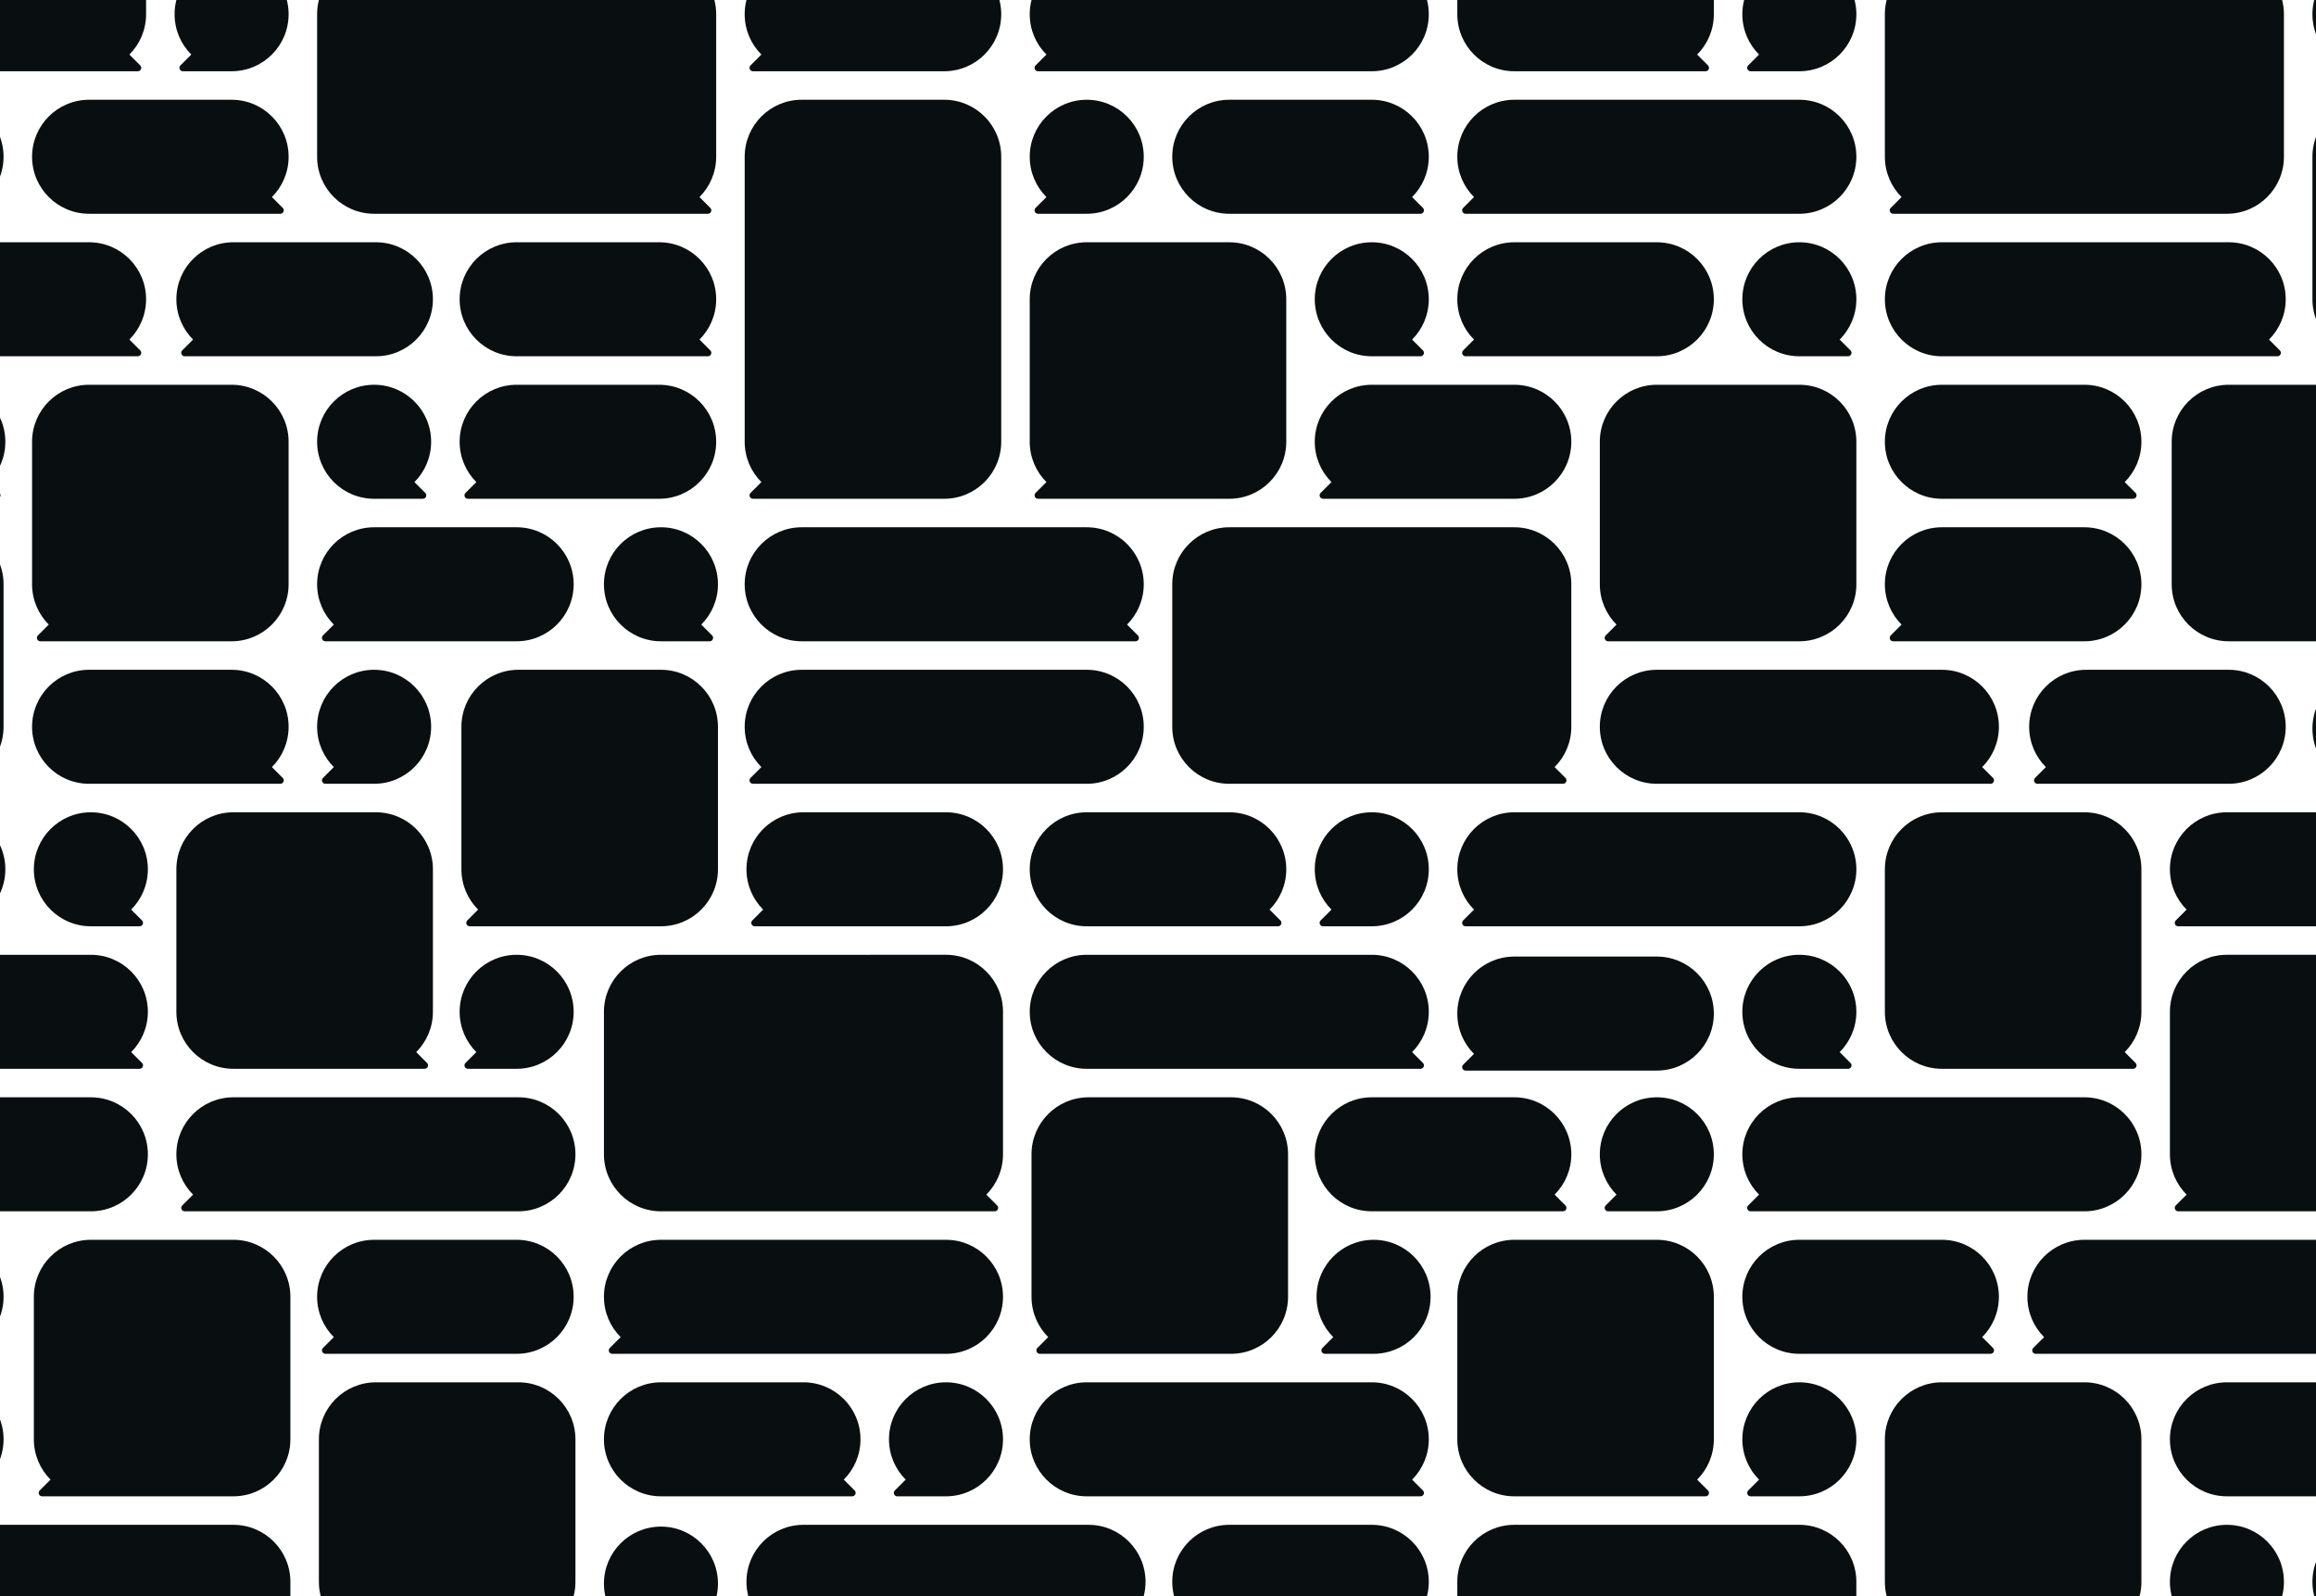 <svg xmlns="http://www.w3.org/2000/svg" width="1300" height="896" fill="#090F11"><path d="M-218.72 116.72c-1.21 1.21-.35 3.28 1.36 3.28H-30c17.67 0 32-14.33 32-32s-14.33-32-32-32h-160c-17.67 0-32 14.33-32 32 0 8.84 3.58 16.84 9.37 22.63l-6.09 6.09ZM261.28 276.72c-1.21 1.21-.35 3.28 1.36 3.28H370c17.67 0 32-14.33 32-32s-14.33-32-32-32h-80c-17.67 0-32 14.33-32 32 0 8.84 3.58 16.84 9.37 22.63l-6.09 6.09ZM211 136h-80c-17.67 0-32 14.33-32 32 0 8.84 3.58 16.84 9.37 22.63l-6.09 6.09c-1.21 1.21-.35 3.28 1.36 3.28H211c17.67 0 32-14.33 32-32s-14.33-32-32-32ZM22.64 360H130c17.67 0 32-14.33 32-32v-80c0-17.67-14.33-32-32-32H50c-17.67 0-32 14.33-32 32v80c0 8.84 3.58 16.84 9.37 22.63l-6.09 6.09c-1.21 1.21-.35 3.28 1.36 3.28ZM2 408v-80c0-17.67-14.33-32-32-32h-160c-17.67 0-32 14.33-32 32v80c0 8.84 3.58 16.84 9.37 22.63l-6.09 6.09c-1.21 1.21-.35 3.28 1.36 3.28H-30c17.67 0 32-14.33 32-32ZM642 88c0-17.67-14.33-32-32-32s-32 14.33-32 32c0 8.84 3.58 16.84 9.37 22.63l-6.09 6.09c-1.21 1.21-.35 3.28 1.36 3.28H610c17.67 0 32-14.33 32-32ZM581.28 36.72c-1.21 1.21-.35 3.28 1.36 3.28H770c17.67 0 32-14.33 32-32s-14.33-32-32-32H610c-17.67 0-32 14.33-32 32 0 8.84 3.58 16.84 9.37 22.63l-6.09 6.09ZM421.28 436.72c-1.21 1.21-.35 3.28 1.36 3.28H610c17.67 0 32-14.33 32-32s-14.33-32-32-32H450c-17.67 0-32 14.33-32 32 0 8.84 3.58 16.84 9.37 22.63l-6.09 6.09ZM821.28 116.72c-1.21 1.21-.35 3.28 1.36 3.28H1010c17.67 0 32-14.33 32-32s-14.33-32-32-32H850c-17.67 0-32 14.33-32 32 0 8.84 3.58 16.84 9.37 22.63l-6.09 6.09ZM1061.28 356.72c-1.21 1.21-.35 3.28 1.36 3.28H1170c17.67 0 32-14.33 32-32s-14.33-32-32-32h-80c-17.67 0-32 14.33-32 32 0 8.84 3.58 16.84 9.37 22.63l-6.09 6.09ZM821.28 196.72c-1.21 1.21-.35 3.28 1.36 3.28H930c17.67 0 32-14.33 32-32s-14.33-32-32-32h-80c-17.67 0-32 14.33-32 32 0 8.84 3.58 16.84 9.37 22.63l-6.09 6.09ZM902.64 360H1010c17.67 0 32-14.33 32-32v-80c0-17.67-14.33-32-32-32h-80c-17.67 0-32 14.33-32 32v80c0 8.84 3.58 16.84 9.37 22.63l-6.09 6.09c-1.21 1.21-.35 3.28 1.36 3.28ZM1061.28 116.72c-1.21 1.21-.35 3.28 1.36 3.28H1250c17.67 0 32-14.33 32-32V8c0-17.67-14.33-32-32-32h-160c-17.67 0-32 14.33-32 32v80c0 8.84 3.58 16.84 9.37 22.63l-6.09 6.09ZM722 248v-80c0-17.67-14.33-32-32-32h-80c-17.67 0-32 14.33-32 32v80c0 8.84 3.58 16.84 9.37 22.63l-6.09 6.09c-1.21 1.21-.35 3.28 1.36 3.28H690c17.67 0 32-14.33 32-32ZM981.28 36.72c-1.21 1.21-.35 3.28 1.36 3.28H1010c17.67 0 32-14.33 32-32s-14.33-32-32-32-32 14.33-32 32c0 8.84 3.58 16.84 9.37 22.63l-6.09 6.09ZM742.64 520H770c17.67 0 32-14.33 32-32s-14.33-32-32-32-32 14.33-32 32c0 8.84 3.58 16.84 9.37 22.63l-6.09 6.09c-1.21 1.21-.35 3.28 1.36 3.28ZM181.28 436.72c-1.21 1.21-.35 3.28 1.36 3.28H210c17.67 0 32-14.33 32-32s-14.33-32-32-32-32 14.33-32 32c0 8.84 3.58 16.84 9.37 22.63l-6.09 6.09ZM902.64 680H930c17.67 0 32-14.33 32-32s-14.33-32-32-32-32 14.33-32 32c0 8.84 3.58 16.84 9.37 22.63l-6.09 6.09c-1.21 1.21-.35 3.28 1.36 3.28ZM1010 776c-17.67 0-32 14.33-32 32 0 8.84 3.58 16.84 9.37 22.63l-6.09 6.09c-1.21 1.21-.35 3.28 1.36 3.28H1010c17.67 0 32-14.33 32-32s-14.33-32-32-32ZM982.64 680H1170c17.67 0 32-14.33 32-32s-14.33-32-32-32h-160c-17.67 0-32 14.33-32 32 0 8.84 3.58 16.84 9.37 22.63l-6.09 6.09c-1.21 1.21-.35 3.28 1.36 3.28ZM343.64 760H531c17.67 0 32-14.33 32-32s-14.33-32-32-32H371c-17.67 0-32 14.33-32 32 0 8.84 3.58 16.84 9.37 22.63l-6.09 6.09c-1.21 1.21-.35 3.28 1.36 3.28ZM1142.64 760H1330c17.67 0 32-14.33 32-32s-14.33-32-32-32h-160c-17.67 0-32 14.33-32 32 0 8.84 3.58 16.84 9.37 22.63l-6.09 6.09c-1.21 1.21-.35 3.28 1.36 3.28ZM821.28 516.72c-1.21 1.21-.35 3.28 1.36 3.28H1010c17.67 0 32-14.33 32-32s-14.33-32-32-32H850c-17.67 0-32 14.33-32 32 0 8.84 3.58 16.84 9.37 22.63l-6.09 6.09ZM1283 408c0-17.67-14.33-32-32-32h-80c-17.67 0-32 14.33-32 32 0 8.84 3.58 16.84 9.37 22.63l-6.09 6.09c-1.21 1.21-.35 3.28 1.36 3.28H1251c17.67 0 32-14.33 32-32ZM882 248c0-17.67-14.33-32-32-32h-80c-17.67 0-32 14.33-32 32 0 8.84 3.58 16.84 9.37 22.63l-6.09 6.09c-1.21 1.21-.35 3.28 1.36 3.28H850c17.67 0 32-14.33 32-32ZM1302.64 920H1410c17.67 0 32-14.33 32-32s-14.33-32-32-32h-80c-17.67 0-32 14.33-32 32 0 8.84 3.58 16.84 9.37 22.63l-6.09 6.09c-1.21 1.21-.35 3.28 1.36 3.28ZM403 488v-80c0-17.67-14.33-32-32-32h-80c-17.67 0-32 14.33-32 32v80c0 8.84 3.58 16.84 9.37 22.63l-6.09 6.09c-1.21 1.21-.35 3.28 1.36 3.28H371c17.67 0 32-14.33 32-32ZM1202 888v-80c0-17.67-14.33-32-32-32h-80c-17.67 0-32 14.33-32 32v80c0 8.84 3.58 16.84 9.37 22.63l-6.09 6.09c-1.21 1.21-.35 3.28 1.36 3.28H1170c17.67 0 32-14.33 32-32ZM1010 856H850c-17.67 0-32 14.33-32 32v80c0 8.84 3.58 16.84 9.37 22.63l-6.1 6.09c-1.21 1.21-.35 3.28 1.36 3.28h187.36c17.67 0 32-14.33 32-32v-80c0-17.67-14.33-32-32-32h.01ZM1222.64 680H1410c17.67 0 32-14.33 32-32v-80c0-17.67-14.33-32-32-32h-160c-17.67 0-32 14.33-32 32v80c0 8.84 3.58 16.84 9.37 22.63l-6.09 6.09c-1.21 1.21-.35 3.28 1.36 3.28ZM1250 856c-17.67 0-32 14.33-32 32 0 8.84 3.58 16.84 9.37 22.63l-6.09 6.09c-1.21 1.21-.35 3.28 1.36 3.28H1250c17.67 0 32-14.33 32-32s-14.33-32-32-32ZM371 857c-17.67 0-32 14.33-32 32 0 8.84 3.58 16.84 9.37 22.63l-6.09 6.09c-1.21 1.21-.35 3.28 1.36 3.28H371c17.67 0 32-14.33 32-32s-14.33-32-32-32ZM771 696c-17.67 0-32 14.33-32 32 0 8.84 3.58 16.84 9.37 22.63l-6.09 6.09c-1.21 1.21-.35 3.28 1.36 3.28H771c17.67 0 32-14.33 32-32s-14.33-32-32-32ZM103.64 680H291c17.67 0 32-14.33 32-32s-14.33-32-32-32H131c-17.67 0-32 14.33-32 32 0 8.84 3.58 16.84 9.37 22.63l-6.09 6.09c-1.21 1.21-.35 3.28 1.36 3.28ZM-29 456h-80c-17.67 0-32 14.33-32 32 0 8.84 3.58 16.84 9.37 22.63l-6.09 6.09c-1.21 1.21-.35 3.28 1.36 3.28H-29c17.67 0 32-14.33 32-32s-14.33-32-32-32ZM-56.36 680H51c17.67 0 32-14.33 32-32s-14.33-32-32-32h-80c-17.67 0-32 14.33-32 32 0 8.84 3.58 16.84 9.37 22.63l-6.09 6.09c-1.21 1.21-.35 3.28 1.36 3.28ZM-30 776h-80c-17.67 0-32 14.33-32 32 0 8.84 3.58 16.84 9.37 22.63l-6.09 6.09c-1.21 1.21-.35 3.28 1.36 3.28H-30c17.67 0 32-14.33 32-32s-14.33-32-32-32ZM322 328c0-17.67-14.33-32-32-32h-80c-17.67 0-32 14.33-32 32 0 8.84 3.58 16.84 9.37 22.63l-6.09 6.09c-1.21 1.21-.35 3.28 1.36 3.28H290c17.67 0 32-14.33 32-32ZM563 488c0-17.67-14.33-32-32-32h-80c-17.67 0-32 14.33-32 32 0 8.84 3.58 16.84 9.37 22.63l-6.09 6.09c-1.21 1.21-.35 3.28 1.36 3.28H531c17.67 0 32-14.33 32-32ZM322 728c0-17.67-14.33-32-32-32h-80c-17.67 0-32 14.33-32 32 0 8.84 3.58 16.84 9.37 22.63l-6.09 6.09c-1.21 1.21-.35 3.28 1.36 3.28H290c17.67 0 32-14.33 32-32ZM691 616h-80c-17.67 0-32 14.33-32 32v80c0 8.84 3.58 16.84 9.37 22.63l-6.09 6.09c-1.21 1.21-.35 3.28 1.36 3.28H691c17.67 0 32-14.33 32-32v-80c0-17.67-14.33-32-32-32ZM131 696H51c-17.67 0-32 14.33-32 32v80c0 8.84 3.58 16.84 9.37 22.63l-6.09 6.09c-1.21 1.21-.35 3.28 1.36 3.28H131c17.67 0 32-14.33 32-32v-80c0-17.67-14.33-32-32-32ZM418 88v160c0 8.84 3.58 16.84 9.37 22.63l-6.09 6.09c-1.21 1.21-.35 3.28 1.36 3.28H530c17.67 0 32-14.33 32-32V88c0-17.67-14.33-32-32-32h-80c-17.67 0-32 14.33-32 32ZM503.64 840H531c17.67 0 32-14.33 32-32s-14.33-32-32-32-32 14.33-32 32c0 8.84 3.58 16.84 9.37 22.63l-6.09 6.09c-1.21 1.21-.35 3.28 1.36 3.28ZM262.64 600H290c17.67 0 32-14.33 32-32s-14.33-32-32-32-32 14.33-32 32c0 8.84 3.58 16.84 9.37 22.63l-6.09 6.09c-1.21 1.21-.35 3.28 1.36 3.28ZM450 360h187.36c1.71 0 2.57-2.07 1.36-3.28l-6.09-6.09c5.79-5.79 9.37-13.79 9.37-22.63 0-17.67-14.33-32-32-32H450c-17.67 0-32 14.33-32 32s14.33 32 32 32ZM82 168c0-17.67-14.33-32-32-32h-160c-17.67 0-32 14.33-32 32s14.33 32 32 32H77.36c1.71 0 2.57-2.07 1.36-3.28l-6.09-6.09C78.42 184.84 82 176.84 82 168ZM-30 40H77.36c1.71 0 2.57-2.07 1.36-3.28l-6.09-6.09C78.42 24.84 82 16.84 82 8v-80c0-17.67-14.33-32-32-32h-80c-17.67 0-32 14.33-32 32V8c0 17.67 14.33 32 32 32ZM210 120h187.36c1.71 0 2.57-2.07 1.36-3.28l-6.09-6.09C398.42 104.84 402 96.84 402 88V8c0-17.67-14.33-32-32-32H210c-17.67 0-32 14.33-32 32v80c0 17.67 14.33 32 32 32ZM210 280h27.36c1.71 0 2.57-2.07 1.36-3.28l-6.09-6.09c5.79-5.79 9.37-13.79 9.37-22.63 0-17.67-14.33-32-32-32s-32 14.33-32 32 14.33 32 32 32ZM371 296c-17.67 0-32 14.33-32 32s14.33 32 32 32h27.36c1.71 0 2.57-2.07 1.36-3.28l-6.09-6.09c5.79-5.79 9.37-13.79 9.37-22.63 0-17.67-14.33-32-32-32ZM802 168c0-17.67-14.33-32-32-32s-32 14.33-32 32 14.33 32 32 32h27.36c1.71 0 2.57-2.07 1.36-3.28l-6.09-6.09c5.79-5.79 9.37-13.79 9.37-22.63ZM1010 200h27.36c1.71 0 2.57-2.07 1.36-3.28l-6.09-6.09c5.79-5.79 9.37-13.79 9.37-22.63 0-17.67-14.33-32-32-32s-32 14.33-32 32 14.33 32 32 32ZM850 40h107.36c1.71 0 2.57-2.07 1.36-3.28l-6.09-6.09C958.42 24.84 962 16.84 962 8v-80c0-17.67-14.33-32-32-32h-80c-17.67 0-32 14.33-32 32V8c0 17.67 14.33 32 32 32ZM1410 56h-80c-17.67 0-32 14.33-32 32v80c0 17.67 14.33 32 32 32h107.36c1.71 0 2.57-2.07 1.36-3.28l-6.09-6.09c5.79-5.79 9.37-13.79 9.37-22.63V88c0-17.67-14.33-32-32-32ZM1363 328v-80c0-17.67-14.33-32-32-32h-80c-17.67 0-32 14.33-32 32v80c0 17.67 14.33 32 32 32h107.36c1.71 0 2.57-2.07 1.36-3.28l-6.09-6.09c5.79-5.79 9.37-13.79 9.37-22.63ZM882 408v-80c0-17.67-14.33-32-32-32H690c-17.67 0-32 14.33-32 32v80c0 17.67 14.33 32 32 32h187.36c1.71 0 2.57-2.07 1.36-3.28l-6.09-6.09c5.79-5.79 9.37-13.79 9.37-22.63ZM770 536H610c-17.67 0-32 14.33-32 32s14.33 32 32 32h187.36c1.71 0 2.57-2.07 1.36-3.28l-6.09-6.09c5.79-5.79 9.37-13.79 9.37-22.63 0-17.67-14.33-32-32-32ZM802 808c0-17.67-14.33-32-32-32H610c-17.67 0-32 14.33-32 32s14.33 32 32 32h187.36c1.71 0 2.57-2.07 1.36-3.28l-6.09-6.09c5.79-5.79 9.37-13.79 9.37-22.63ZM1090 440h27.36c1.71 0 2.57-2.07 1.36-3.28l-6.09-6.09c5.79-5.79 9.37-13.79 9.37-22.63 0-17.67-14.33-32-32-32H930c-17.67 0-32 14.33-32 32s14.33 32 32 32h160ZM882 648c0-17.67-14.33-32-32-32h-80c-17.67 0-32 14.33-32 32s14.33 32 32 32h107.36c1.71 0 2.57-2.07 1.36-3.28l-6.09-6.09c5.79-5.79 9.37-13.79 9.37-22.63ZM722 488c0-17.67-14.33-32-32-32h-80c-17.67 0-32 14.33-32 32s14.33 32 32 32h107.36c1.71 0 2.57-2.07 1.36-3.28l-6.09-6.09c5.79-5.79 9.37-13.79 9.37-22.63ZM1058 168c0 17.67 14.33 32 32 32h188.36c1.71 0 2.57-2.07 1.36-3.28l-6.09-6.09c5.79-5.79 9.37-13.79 9.37-22.63 0-17.67-14.33-32-32-32h-161c-17.67 0-32 14.33-32 32ZM1202 568v-80c0-17.67-14.33-32-32-32h-80c-17.67 0-32 14.33-32 32v80c0 17.67 14.33 32 32 32h107.36c1.71 0 2.57-2.07 1.36-3.28l-6.09-6.09c5.79-5.79 9.37-13.79 9.37-22.63ZM930 696h-80c-17.67 0-32 14.33-32 32v80c0 17.67 14.33 32 32 32h107.36c1.71 0 2.57-2.07 1.36-3.28l-6.09-6.09c5.79-5.79 9.37-13.79 9.37-22.63v-80c0-17.67-14.33-32-32-32ZM1042 568c0-17.67-14.33-32-32-32s-32 14.33-32 32 14.33 32 32 32h27.36c1.71 0 2.57-2.07 1.36-3.28l-6.09-6.09c5.79-5.79 9.37-13.79 9.37-22.63ZM1362 409c0-17.67-14.33-32-32-32s-32 14.33-32 32 14.33 32 32 32h27.36c1.71 0 2.57-2.07 1.36-3.28l-6.09-6.09c5.79-5.79 9.37-13.79 9.37-22.63ZM83 488c0-17.67-14.33-32-32-32s-32 14.33-32 32 14.33 32 32 32h27.36c1.71 0 2.57-2.07 1.36-3.28l-6.09-6.09C79.42 504.84 83 496.84 83 488ZM451 840h27.36c1.71 0 2.57-2.07 1.36-3.28l-6.09-6.09c5.79-5.79 9.37-13.79 9.37-22.63 0-17.67-14.33-32-32-32h-80c-17.67 0-32 14.33-32 32s14.33 32 32 32h80ZM130 440h27.36c1.71 0 2.57-2.07 1.36-3.28l-6.09-6.09c5.79-5.79 9.37-13.79 9.37-22.63 0-17.67-14.33-32-32-32H50c-17.67 0-32 14.33-32 32s14.33 32 32 32h80ZM-30 760h27.36c1.71 0 2.57-2.07 1.36-3.28l-6.09-6.09C-1.58 744.84 2 736.84 2 728c0-17.67-14.33-32-32-32h-80c-17.67 0-32 14.33-32 32s14.33 32 32 32h80ZM3 248c0-17.67-14.33-32-32-32h-80c-17.67 0-32 14.33-32 32s14.33 32 32 32H-1.64c1.71 0 2.57-2.07 1.36-3.28L-6.37 270.63C-.58 264.84 3 256.84 3 248ZM243 568v-80c0-17.67-14.33-32-32-32h-80c-17.67 0-32 14.33-32 32v80c0 17.67 14.33 32 32 32h107.36c1.71 0 2.57-2.07 1.36-3.28l-6.09-6.09c5.79-5.79 9.37-13.79 9.37-22.63ZM291 776h-80c-17.67 0-32 14.33-32 32v80c0 17.67 14.33 32 32 32h107.36c1.71 0 2.57-2.07 1.36-3.28l-6.09-6.09c5.79-5.79 9.37-13.79 9.37-22.63v-80c0-17.67-14.33-32-32-32ZM131 856H-29c-17.67 0-32 14.33-32 32v80c0 17.67 14.33 32 32 32h187.36c1.71 0 2.57-2.07 1.36-3.28l-6.09-6.09c5.79-5.79 9.37-13.79 9.37-22.63v-80c0-17.67-14.33-32-32-32ZM563 648v-80c0-17.67-14.33-32-32-32H371c-17.67 0-32 14.33-32 32v80c0 17.67 14.33 32 32 32h187.36c1.71 0 2.57-2.07 1.36-3.28l-6.09-6.09c5.79-5.79 9.37-13.79 9.37-22.63ZM51 600h27.36c1.71 0 2.57-2.07 1.36-3.28l-6.09-6.09C79.42 584.84 83 576.84 83 568c0-17.67-14.33-32-32-32h-160c-17.67 0-32 14.33-32 32s14.33 32 32 32H51ZM1090 696h-80c-17.67 0-32 14.33-32 32s14.33 32 32 32h107.36c1.71 0 2.57-2.07 1.36-3.28l-6.09-6.09c5.79-5.79 9.37-13.79 9.37-22.63 0-17.67-14.33-32-32-32ZM1410 776h-160c-17.67 0-32 14.33-32 32s14.33 32 32 32h187.36c1.71 0 2.57-2.07 1.36-3.28l-6.09-6.09c5.79-5.79 9.37-13.79 9.37-22.63 0-17.67-14.33-32-32-32ZM1202 248c0-17.67-14.33-32-32-32h-80c-17.67 0-32 14.33-32 32s14.33 32 32 32h107.36c1.71 0 2.57-2.07 1.36-3.28l-6.09-6.09c5.79-5.79 9.37-13.79 9.37-22.63ZM962 569c0-17.67-14.33-32-32-32h-80c-17.67 0-32 14.33-32 32 0 8.84 3.58 16.84 9.37 22.63l-6.09 6.09c-1.21 1.21-.35 3.28 1.36 3.28H930c17.67 0 32-14.33 32-32ZM421.28 36.72c-1.21 1.21-.35 3.28 1.36 3.28H530c17.67 0 32-14.33 32-32s-14.33-32-32-32h-80c-17.67 0-32 14.33-32 32 0 8.84 3.58 16.84 9.37 22.63l-6.09 6.09ZM130 120h27.36c1.71 0 2.57-2.07 1.36-3.28l-6.09-6.09C158.42 104.84 162 96.84 162 88c0-17.67-14.33-32-32-32H50c-17.67 0-32 14.33-32 32s14.33 32 32 32h80ZM370 200h27.36c1.71 0 2.57-2.07 1.36-3.28l-6.09-6.09c5.79-5.79 9.37-13.79 9.37-22.63 0-17.67-14.33-32-32-32h-80c-17.67 0-32 14.33-32 32s14.33 32 32 32h80ZM1218 488c0 8.84 3.58 16.84 9.37 22.63l-6.09 6.09c-1.21 1.21-.35 3.28 1.36 3.28H1330c17.67 0 32-14.33 32-32s-14.33-32-32-32h-80c-17.67 0-32 14.33-32 32ZM770 856h-80c-17.67 0-32 14.33-32 32 0 8.84 3.58 16.84 9.37 22.63l-6.09 6.09c-1.21 1.21-.35 3.28 1.36 3.28H770c17.67 0 32-14.33 32-32s-14.33-32-32-32ZM611 856H451c-17.67 0-32 14.33-32 32 0 8.84 3.58 16.84 9.37 22.63l-6.09 6.09c-1.21 1.21-.35 3.28 1.36 3.28H611c17.67 0 32-14.33 32-32s-14.33-32-32-32ZM1442 8c0-17.67-14.33-32-32-32h-80c-17.67 0-32 14.33-32 32s14.33 32 32 32h107.36c1.71 0 2.57-2.07 1.36-3.28l-6.09-6.09c5.79-5.79 9.37-13.79 9.37-22.63ZM658 88c0 17.67 14.33 32 32 32h107.36c1.71 0 2.57-2.07 1.36-3.28l-6.09-6.09C798.42 104.84 802 96.84 802 88c0-17.67-14.33-32-32-32h-80c-17.67 0-32 14.33-32 32ZM101.28 36.72c-1.21 1.21-.35 3.28 1.36 3.28H130c17.67 0 32-14.33 32-32s-14.33-32-32-32S98-9.67 98 8c0 8.84 3.58 16.84 9.37 22.63l-6.09 6.09Z"/></svg>